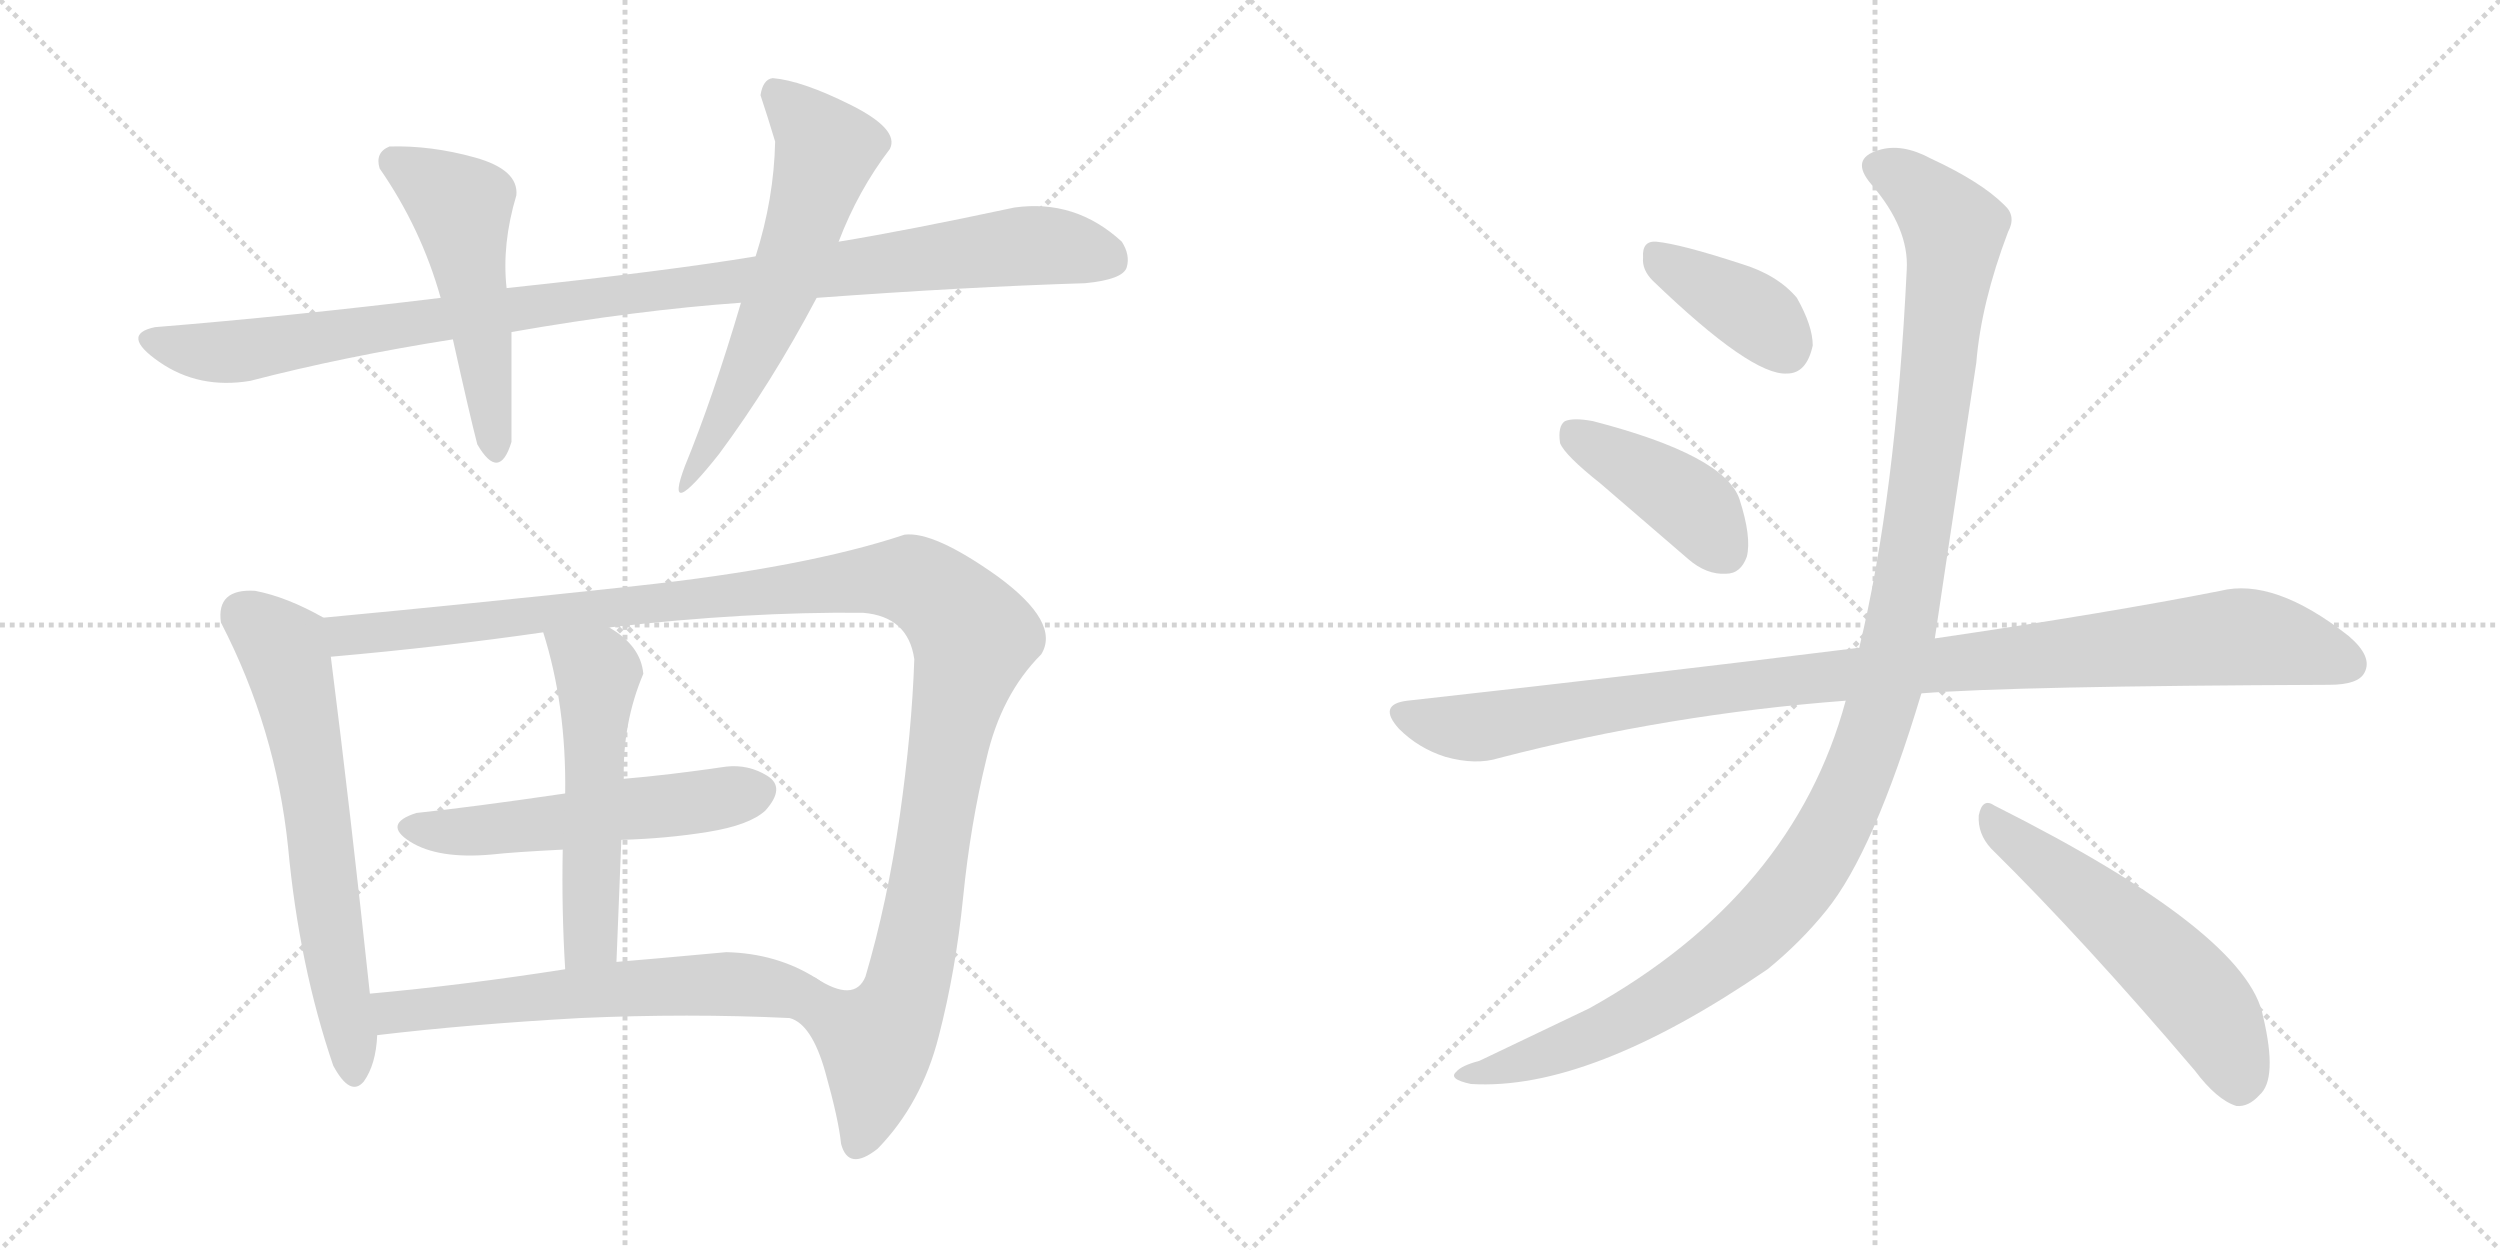<svg version="1.1" viewBox="0 0 2048 1024" xmlns="http://www.w3.org/2000/svg">
  <g stroke="lightgray" stroke-dasharray="1,1" stroke-width="1" transform="scale(4, 4)">
    <line x1="0" y1="0" x2="256" y2="256"></line>
    <line x1="256" y1="0" x2="0" y2="256"></line>
    <line x1="128" y1="0" x2="128" y2="256"></line>
    <line x1="0" y1="128" x2="256" y2="128"></line>
    <line x1="256" y1="0" x2="512" y2="256"></line>
    <line x1="512" y1="0" x2="256" y2="256"></line>
    <line x1="384" y1="0" x2="384" y2="256"></line>
    <line x1="256" y1="128" x2="512" y2="128"></line>
  </g>
<g transform="scale(1, -1) translate(0, -850)">
   <style type="text/css">
    @keyframes keyframes0 {
      from {
       stroke: black;
       stroke-dashoffset: 1047;
       stroke-width: 128;
       }
       77% {
       animation-timing-function: step-end;
       stroke: black;
       stroke-dashoffset: 0;
       stroke-width: 128;
       }
       to {
       stroke: black;
       stroke-width: 1024;
       }
       }
       #make-me-a-hanzi-animation-0 {
         animation: keyframes0 1.102s both;
         animation-delay: 0s;
         animation-timing-function: linear;
       }
    @keyframes keyframes1 {
      from {
       stroke: black;
       stroke-dashoffset: 519;
       stroke-width: 128;
       }
       63% {
       animation-timing-function: step-end;
       stroke: black;
       stroke-dashoffset: 0;
       stroke-width: 128;
       }
       to {
       stroke: black;
       stroke-width: 1024;
       }
       }
       #make-me-a-hanzi-animation-1 {
         animation: keyframes1 0.672s both;
         animation-delay: 1.102s;
         animation-timing-function: linear;
       }
    @keyframes keyframes2 {
      from {
       stroke: black;
       stroke-dashoffset: 595;
       stroke-width: 128;
       }
       66% {
       animation-timing-function: step-end;
       stroke: black;
       stroke-dashoffset: 0;
       stroke-width: 128;
       }
       to {
       stroke: black;
       stroke-width: 1024;
       }
       }
       #make-me-a-hanzi-animation-2 {
         animation: keyframes2 0.734s both;
         animation-delay: 1.774s;
         animation-timing-function: linear;
       }
    @keyframes keyframes3 {
      from {
       stroke: black;
       stroke-dashoffset: 646;
       stroke-width: 128;
       }
       68% {
       animation-timing-function: step-end;
       stroke: black;
       stroke-dashoffset: 0;
       stroke-width: 128;
       }
       to {
       stroke: black;
       stroke-width: 1024;
       }
       }
       #make-me-a-hanzi-animation-3 {
         animation: keyframes3 0.776s both;
         animation-delay: 2.509s;
         animation-timing-function: linear;
       }
    @keyframes keyframes4 {
      from {
       stroke: black;
       stroke-dashoffset: 1231;
       stroke-width: 128;
       }
       80% {
       animation-timing-function: step-end;
       stroke: black;
       stroke-dashoffset: 0;
       stroke-width: 128;
       }
       to {
       stroke: black;
       stroke-width: 1024;
       }
       }
       #make-me-a-hanzi-animation-4 {
         animation: keyframes4 1.252s both;
         animation-delay: 3.284s;
         animation-timing-function: linear;
       }
    @keyframes keyframes5 {
      from {
       stroke: black;
       stroke-dashoffset: 541;
       stroke-width: 128;
       }
       64% {
       animation-timing-function: step-end;
       stroke: black;
       stroke-dashoffset: 0;
       stroke-width: 128;
       }
       to {
       stroke: black;
       stroke-width: 1024;
       }
       }
       #make-me-a-hanzi-animation-5 {
         animation: keyframes5 0.69s both;
         animation-delay: 4.536s;
         animation-timing-function: linear;
       }
    @keyframes keyframes6 {
      from {
       stroke: black;
       stroke-dashoffset: 545;
       stroke-width: 128;
       }
       64% {
       animation-timing-function: step-end;
       stroke: black;
       stroke-dashoffset: 0;
       stroke-width: 128;
       }
       to {
       stroke: black;
       stroke-width: 1024;
       }
       }
       #make-me-a-hanzi-animation-6 {
         animation: keyframes6 0.694s both;
         animation-delay: 5.226s;
         animation-timing-function: linear;
       }
    @keyframes keyframes7 {
      from {
       stroke: black;
       stroke-dashoffset: 608;
       stroke-width: 128;
       }
       66% {
       animation-timing-function: step-end;
       stroke: black;
       stroke-dashoffset: 0;
       stroke-width: 128;
       }
       to {
       stroke: black;
       stroke-width: 1024;
       }
       }
       #make-me-a-hanzi-animation-7 {
         animation: keyframes7 0.745s both;
         animation-delay: 5.92s;
         animation-timing-function: linear;
       }
    @keyframes keyframes8 {
      from {
       stroke: black;
       stroke-dashoffset: 388;
       stroke-width: 128;
       }
       56% {
       animation-timing-function: step-end;
       stroke: black;
       stroke-dashoffset: 0;
       stroke-width: 128;
       }
       to {
       stroke: black;
       stroke-width: 1024;
       }
       }
       #make-me-a-hanzi-animation-8 {
         animation: keyframes8 0.566s both;
         animation-delay: 6.665s;
         animation-timing-function: linear;
       }
    @keyframes keyframes9 {
      from {
       stroke: black;
       stroke-dashoffset: 418;
       stroke-width: 128;
       }
       58% {
       animation-timing-function: step-end;
       stroke: black;
       stroke-dashoffset: 0;
       stroke-width: 128;
       }
       to {
       stroke: black;
       stroke-width: 1024;
       }
       }
       #make-me-a-hanzi-animation-9 {
         animation: keyframes9 0.59s both;
         animation-delay: 7.23s;
         animation-timing-function: linear;
       }
    @keyframes keyframes10 {
      from {
       stroke: black;
       stroke-dashoffset: 1039;
       stroke-width: 128;
       }
       77% {
       animation-timing-function: step-end;
       stroke: black;
       stroke-dashoffset: 0;
       stroke-width: 128;
       }
       to {
       stroke: black;
       stroke-width: 1024;
       }
       }
       #make-me-a-hanzi-animation-10 {
         animation: keyframes10 1.096s both;
         animation-delay: 7.821s;
         animation-timing-function: linear;
       }
    @keyframes keyframes11 {
      from {
       stroke: black;
       stroke-dashoffset: 1212;
       stroke-width: 128;
       }
       80% {
       animation-timing-function: step-end;
       stroke: black;
       stroke-dashoffset: 0;
       stroke-width: 128;
       }
       to {
       stroke: black;
       stroke-width: 1024;
       }
       }
       #make-me-a-hanzi-animation-11 {
         animation: keyframes11 1.236s both;
         animation-delay: 8.916s;
         animation-timing-function: linear;
       }
    @keyframes keyframes12 {
      from {
       stroke: black;
       stroke-dashoffset: 557;
       stroke-width: 128;
       }
       64% {
       animation-timing-function: step-end;
       stroke: black;
       stroke-dashoffset: 0;
       stroke-width: 128;
       }
       to {
       stroke: black;
       stroke-width: 1024;
       }
       }
       #make-me-a-hanzi-animation-12 {
         animation: keyframes12 0.703s both;
         animation-delay: 10.153s;
         animation-timing-function: linear;
       }
</style>
<path d="M 419.0 578.0 Q 522.0 596.0 607.0 602.0 L 669.0 606.0 Q 792.0 615.0 889.0 618.0 Q 920.0 621.0 923.0 631.0 Q 926.0 641.0 919.0 652.0 Q 881.0 687.0 831.0 680.0 Q 742.0 661.0 687.0 652.0 L 619.0 640.0 Q 547.0 628.0 415.0 614.0 L 361.0 606.0 Q 238.0 591.0 127.0 582.0 Q 98.0 576.0 130.5 553.5 Q 163.0 531.0 205.0 538.0 Q 282.0 558.0 371.0 572.0 L 419.0 578.0 Z" fill="lightgray"></path> 
<path d="M 391.0 486.0 Q 409.0 455.0 419.0 488.0 Q 419.0 536.0 419.0 578.0 L 415.0 614.0 Q 411.0 650.0 423.0 690.0 Q 425.0 711.0 389.0 721.0 Q 353.0 731.0 319.0 730.0 Q 307.0 725.0 311.0 712.0 Q 345.0 663.0 361.0 606.0 L 371.0 572.0 Q 385.0 509.0 391.0 486.0 Z" fill="lightgray"></path> 
<path d="M 607.0 602.0 Q 584.0 524.0 561.0 468.0 Q 543.0 420.0 589.0 478.0 Q 632.0 536.0 669.0 606.0 L 687.0 652.0 Q 703.0 694.0 729.0 728.0 Q 737.0 744.0 697.0 764.0 Q 657.0 784.0 633.0 786.0 Q 625.0 785.0 623.0 772.0 Q 629.0 754.0 635.0 734.0 Q 634.0 687.0 619.0 640.0 L 607.0 602.0 Z" fill="lightgray"></path> 
<path d="M 209.0 366.0 Q 177.0 368.0 181.0 340.0 Q 226.0 253.0 236.0 156.0 Q 245.0 59.0 273.0 -23.0 Q 287.0 -49.0 298.0 -36.0 Q 308.0 -22.0 309.0 2.0 L 303.0 36.0 Q 287.0 186.0 271.0 312.0 C 267.0 342.0 267.0 343.0 265.0 344.0 Q 235.0 361.0 209.0 366.0 Z" fill="lightgray"></path> 
<path d="M 647.0 16.0 Q 665.0 11.0 676.0 -28.0 Q 687.0 -67.0 689.0 -87.0 Q 695.0 -110.0 719.0 -91.0 Q 755.0 -54.0 769.0 1.0 Q 783.0 55.0 789.0 115.0 Q 795.0 175.0 808.0 228.0 Q 820.0 281.0 853.0 314.0 Q 869.0 340.0 817.0 378.0 Q 765.0 415.0 741.0 412.0 Q 660.0 385.0 521.0 370.0 Q 382.0 355.0 265.0 344.0 C 235.0 341.0 241.0 309.0 271.0 312.0 Q 362.0 320.0 445.0 332.0 L 499.0 336.0 Q 612.0 349.0 707.0 348.0 Q 744.0 345.0 749.0 310.0 Q 747.0 251.0 737.0 181.0 Q 727.0 111.0 709.0 50.0 Q 700.0 28.0 668.0 49.0 C 640.0 59.0 626.0 38.0 647.0 16.0 Z" fill="lightgray"></path> 
<path d="M 463.0 200.0 Q 388.0 189.0 341.0 184.0 Q 313.0 175.0 336.0 160.5 Q 359.0 146.0 403.0 150.0 Q 421.0 152.0 461.0 154.0 L 509.0 162.0 Q 546.0 163.0 580.0 168.5 Q 614.0 174.0 627.0 186.0 Q 644.0 205.0 628.5 214.5 Q 613.0 224.0 595.0 222.0 Q 547.0 215.0 511.0 212.0 L 463.0 200.0 Z" fill="lightgray"></path> 
<path d="M 445.0 332.0 Q 464.0 272.0 463.0 200.0 L 461.0 154.0 Q 460.0 105.0 463.0 56.0 C 465.0 26.0 504.0 32.0 505.0 62.0 Q 507.0 110.0 509.0 162.0 L 511.0 212.0 Q 510.0 258.0 527.0 298.0 Q 525.0 321.0 499.0 336.0 C 474.0 352.0 436.0 361.0 445.0 332.0 Z" fill="lightgray"></path> 
<path d="M 309.0 2.0 Q 385.0 11.0 475.0 16.0 Q 564.0 20.0 647.0 16.0 C 677.0 15.0 694.0 33.0 668.0 49.0 Q 636.0 69.0 595.0 70.0 Q 530.0 64.0 505.0 62.0 L 463.0 56.0 Q 380.0 43.0 303.0 36.0 C 273.0 33.0 279.0 -1.0 309.0 2.0 Z" fill="lightgray"></path> 
<path d="M 1354.0 620.0 Q 1435.0 542.0 1464.0 544.0 Q 1480.0 544.0 1485.0 567.0 Q 1485.0 583.0 1472.0 606.0 Q 1456.0 625.0 1426.0 634.0 Q 1377.0 650.0 1357.0 652.0 Q 1345.0 653.0 1346.0 639.0 Q 1345.0 629.0 1354.0 620.0 Z" fill="lightgray"></path> 
<path d="M 1311.0 454.0 L 1383.0 392.0 Q 1398.0 379.0 1414.0 380.0 Q 1426.0 380.0 1431.0 394.0 Q 1435.0 410.0 1425.0 441.0 Q 1413.0 477.0 1305.0 505.0 Q 1289.0 508.0 1282.0 505.0 Q 1276.0 501.0 1278.0 487.0 Q 1282.0 477.0 1311.0 454.0 Z" fill="lightgray"></path> 
<path d="M 1574.0 282.0 Q 1649.0 288.0 1908.0 289.0 Q 1932.0 289.0 1937.0 299.0 Q 1944.0 312.0 1924.0 329.0 Q 1863.0 377.0 1819.0 366.0 Q 1728.0 348.0 1585.0 327.0 L 1523.0 319.0 Q 1522.0 320.0 1520.0 319.0 Q 1351.0 298.0 1153.0 276.0 Q 1128.0 273.0 1146.0 253.0 Q 1162.0 237.0 1184.0 230.0 Q 1209.0 223.0 1228.0 229.0 Q 1367.0 265.0 1512.0 276.0 L 1574.0 282.0 Z" fill="lightgray"></path> 
<path d="M 1512.0 276.0 Q 1469.0 117.0 1302.0 24.0 L 1212.0 -19.0 Q 1197.0 -23.0 1193.0 -28.0 Q 1186.0 -34.0 1205.0 -38.0 Q 1302.0 -44.0 1448.0 56.0 Q 1475.0 78.0 1496.0 104.0 Q 1535.0 152.0 1574.0 282.0 L 1585.0 327.0 Q 1585.0 328.0 1619.0 553.0 Q 1623.0 602.0 1645.0 660.0 Q 1652.0 673.0 1642.0 682.0 Q 1623.0 701.0 1582.0 720.0 Q 1558.0 733.0 1539.0 727.0 Q 1515.0 720.0 1533.0 699.0 Q 1564.0 663.0 1562.0 629.0 Q 1553.0 443.0 1523.0 319.0 L 1512.0 276.0 Z" fill="lightgray"></path> 
<path d="M 1631.0 155.0 Q 1707.0 80.0 1798.0 -27.0 Q 1816.0 -51.0 1832.0 -56.0 Q 1842.0 -57.0 1851.0 -47.0 Q 1866.0 -34.0 1854.0 17.0 Q 1841.0 86.0 1634.0 190.0 Q 1624.0 197.0 1621.0 182.0 Q 1620.0 167.0 1631.0 155.0 Z" fill="lightgray"></path> 
      <clipPath id="make-me-a-hanzi-clip-0">
      <path d="M 419.0 578.0 Q 522.0 596.0 607.0 602.0 L 669.0 606.0 Q 792.0 615.0 889.0 618.0 Q 920.0 621.0 923.0 631.0 Q 926.0 641.0 919.0 652.0 Q 881.0 687.0 831.0 680.0 Q 742.0 661.0 687.0 652.0 L 619.0 640.0 Q 547.0 628.0 415.0 614.0 L 361.0 606.0 Q 238.0 591.0 127.0 582.0 Q 98.0 576.0 130.5 553.5 Q 163.0 531.0 205.0 538.0 Q 282.0 558.0 371.0 572.0 L 419.0 578.0 Z" fill="lightgray"></path>
      </clipPath>
      <path clip-path="url(#make-me-a-hanzi-clip-0)" d="M 127.0 568.0 L 170.0 561.0 L 206.0 563.0 L 465.0 604.0 L 829.0 648.0 L 874.0 647.0 L 910.0 637.0 " fill="none" id="make-me-a-hanzi-animation-0" stroke-dasharray="919 1838" stroke-linecap="round"></path>

      <clipPath id="make-me-a-hanzi-clip-1">
      <path d="M 391.0 486.0 Q 409.0 455.0 419.0 488.0 Q 419.0 536.0 419.0 578.0 L 415.0 614.0 Q 411.0 650.0 423.0 690.0 Q 425.0 711.0 389.0 721.0 Q 353.0 731.0 319.0 730.0 Q 307.0 725.0 311.0 712.0 Q 345.0 663.0 361.0 606.0 L 371.0 572.0 Q 385.0 509.0 391.0 486.0 Z" fill="lightgray"></path>
      </clipPath>
      <path clip-path="url(#make-me-a-hanzi-clip-1)" d="M 323.0 718.0 L 377.0 681.0 L 405.0 485.0 " fill="none" id="make-me-a-hanzi-animation-1" stroke-dasharray="391 782" stroke-linecap="round"></path>

      <clipPath id="make-me-a-hanzi-clip-2">
      <path d="M 607.0 602.0 Q 584.0 524.0 561.0 468.0 Q 543.0 420.0 589.0 478.0 Q 632.0 536.0 669.0 606.0 L 687.0 652.0 Q 703.0 694.0 729.0 728.0 Q 737.0 744.0 697.0 764.0 Q 657.0 784.0 633.0 786.0 Q 625.0 785.0 623.0 772.0 Q 629.0 754.0 635.0 734.0 Q 634.0 687.0 619.0 640.0 L 607.0 602.0 Z" fill="lightgray"></path>
      </clipPath>
      <path clip-path="url(#make-me-a-hanzi-clip-2)" d="M 636.0 773.0 L 673.0 734.0 L 675.0 718.0 L 644.0 622.0 L 578.0 484.0 L 576.0 469.0 " fill="none" id="make-me-a-hanzi-animation-2" stroke-dasharray="467 934" stroke-linecap="round"></path>

      <clipPath id="make-me-a-hanzi-clip-3">
      <path d="M 209.0 366.0 Q 177.0 368.0 181.0 340.0 Q 226.0 253.0 236.0 156.0 Q 245.0 59.0 273.0 -23.0 Q 287.0 -49.0 298.0 -36.0 Q 308.0 -22.0 309.0 2.0 L 303.0 36.0 Q 287.0 186.0 271.0 312.0 C 267.0 342.0 267.0 343.0 265.0 344.0 Q 235.0 361.0 209.0 366.0 Z" fill="lightgray"></path>
      </clipPath>
      <path clip-path="url(#make-me-a-hanzi-clip-3)" d="M 200.0 346.0 L 229.0 323.0 L 235.0 311.0 L 253.0 229.0 L 288.0 -24.0 " fill="none" id="make-me-a-hanzi-animation-3" stroke-dasharray="518 1036" stroke-linecap="round"></path>

      <clipPath id="make-me-a-hanzi-clip-4">
      <path d="M 647.0 16.0 Q 665.0 11.0 676.0 -28.0 Q 687.0 -67.0 689.0 -87.0 Q 695.0 -110.0 719.0 -91.0 Q 755.0 -54.0 769.0 1.0 Q 783.0 55.0 789.0 115.0 Q 795.0 175.0 808.0 228.0 Q 820.0 281.0 853.0 314.0 Q 869.0 340.0 817.0 378.0 Q 765.0 415.0 741.0 412.0 Q 660.0 385.0 521.0 370.0 Q 382.0 355.0 265.0 344.0 C 235.0 341.0 241.0 309.0 271.0 312.0 Q 362.0 320.0 445.0 332.0 L 499.0 336.0 Q 612.0 349.0 707.0 348.0 Q 744.0 345.0 749.0 310.0 Q 747.0 251.0 737.0 181.0 Q 727.0 111.0 709.0 50.0 Q 700.0 28.0 668.0 49.0 C 640.0 59.0 626.0 38.0 647.0 16.0 Z" fill="lightgray"></path>
      </clipPath>
      <path clip-path="url(#make-me-a-hanzi-clip-4)" d="M 272.0 340.0 L 294.0 329.0 L 732.0 376.0 L 761.0 367.0 L 784.0 347.0 L 797.0 328.0 L 755.0 97.0 L 739.0 29.0 L 718.0 -6.0 L 705.0 -85.0 " fill="none" id="make-me-a-hanzi-animation-4" stroke-dasharray="1103 2206" stroke-linecap="round"></path>

      <clipPath id="make-me-a-hanzi-clip-5">
      <path d="M 463.0 200.0 Q 388.0 189.0 341.0 184.0 Q 313.0 175.0 336.0 160.5 Q 359.0 146.0 403.0 150.0 Q 421.0 152.0 461.0 154.0 L 509.0 162.0 Q 546.0 163.0 580.0 168.5 Q 614.0 174.0 627.0 186.0 Q 644.0 205.0 628.5 214.5 Q 613.0 224.0 595.0 222.0 Q 547.0 215.0 511.0 212.0 L 463.0 200.0 Z" fill="lightgray"></path>
      </clipPath>
      <path clip-path="url(#make-me-a-hanzi-clip-5)" d="M 338.0 172.0 L 367.0 168.0 L 433.0 173.0 L 620.0 201.0 " fill="none" id="make-me-a-hanzi-animation-5" stroke-dasharray="413 826" stroke-linecap="round"></path>

      <clipPath id="make-me-a-hanzi-clip-6">
      <path d="M 445.0 332.0 Q 464.0 272.0 463.0 200.0 L 461.0 154.0 Q 460.0 105.0 463.0 56.0 C 465.0 26.0 504.0 32.0 505.0 62.0 Q 507.0 110.0 509.0 162.0 L 511.0 212.0 Q 510.0 258.0 527.0 298.0 Q 525.0 321.0 499.0 336.0 C 474.0 352.0 436.0 361.0 445.0 332.0 Z" fill="lightgray"></path>
      </clipPath>
      <path clip-path="url(#make-me-a-hanzi-clip-6)" d="M 452.0 327.0 L 490.0 299.0 L 484.0 81.0 L 469.0 63.0 " fill="none" id="make-me-a-hanzi-animation-6" stroke-dasharray="417 834" stroke-linecap="round"></path>

      <clipPath id="make-me-a-hanzi-clip-7">
      <path d="M 309.0 2.0 Q 385.0 11.0 475.0 16.0 Q 564.0 20.0 647.0 16.0 C 677.0 15.0 694.0 33.0 668.0 49.0 Q 636.0 69.0 595.0 70.0 Q 530.0 64.0 505.0 62.0 L 463.0 56.0 Q 380.0 43.0 303.0 36.0 C 273.0 33.0 279.0 -1.0 309.0 2.0 Z" fill="lightgray"></path>
      </clipPath>
      <path clip-path="url(#make-me-a-hanzi-clip-7)" d="M 311.0 31.0 L 326.0 21.0 L 522.0 41.0 L 635.0 40.0 L 658.0 47.0 " fill="none" id="make-me-a-hanzi-animation-7" stroke-dasharray="480 960" stroke-linecap="round"></path>

      <clipPath id="make-me-a-hanzi-clip-8">
      <path d="M 1354.0 620.0 Q 1435.0 542.0 1464.0 544.0 Q 1480.0 544.0 1485.0 567.0 Q 1485.0 583.0 1472.0 606.0 Q 1456.0 625.0 1426.0 634.0 Q 1377.0 650.0 1357.0 652.0 Q 1345.0 653.0 1346.0 639.0 Q 1345.0 629.0 1354.0 620.0 Z" fill="lightgray"></path>
      </clipPath>
      <path clip-path="url(#make-me-a-hanzi-clip-8)" d="M 1355.0 642.0 L 1438.0 592.0 L 1462.0 566.0 " fill="none" id="make-me-a-hanzi-animation-8" stroke-dasharray="260 520" stroke-linecap="round"></path>

      <clipPath id="make-me-a-hanzi-clip-9">
      <path d="M 1311.0 454.0 L 1383.0 392.0 Q 1398.0 379.0 1414.0 380.0 Q 1426.0 380.0 1431.0 394.0 Q 1435.0 410.0 1425.0 441.0 Q 1413.0 477.0 1305.0 505.0 Q 1289.0 508.0 1282.0 505.0 Q 1276.0 501.0 1278.0 487.0 Q 1282.0 477.0 1311.0 454.0 Z" fill="lightgray"></path>
      </clipPath>
      <path clip-path="url(#make-me-a-hanzi-clip-9)" d="M 1288.0 497.0 L 1382.0 439.0 L 1414.0 398.0 " fill="none" id="make-me-a-hanzi-animation-9" stroke-dasharray="290 580" stroke-linecap="round"></path>

      <clipPath id="make-me-a-hanzi-clip-10">
      <path d="M 1574.0 282.0 Q 1649.0 288.0 1908.0 289.0 Q 1932.0 289.0 1937.0 299.0 Q 1944.0 312.0 1924.0 329.0 Q 1863.0 377.0 1819.0 366.0 Q 1728.0 348.0 1585.0 327.0 L 1523.0 319.0 Q 1522.0 320.0 1520.0 319.0 Q 1351.0 298.0 1153.0 276.0 Q 1128.0 273.0 1146.0 253.0 Q 1162.0 237.0 1184.0 230.0 Q 1209.0 223.0 1228.0 229.0 Q 1367.0 265.0 1512.0 276.0 L 1574.0 282.0 Z" fill="lightgray"></path>
      </clipPath>
      <path clip-path="url(#make-me-a-hanzi-clip-10)" d="M 1150.0 264.0 L 1208.0 254.0 L 1414.0 287.0 L 1831.0 328.0 L 1883.0 321.0 L 1924.0 306.0 " fill="none" id="make-me-a-hanzi-animation-10" stroke-dasharray="911 1822" stroke-linecap="round"></path>

      <clipPath id="make-me-a-hanzi-clip-11">
      <path d="M 1512.0 276.0 Q 1469.0 117.0 1302.0 24.0 L 1212.0 -19.0 Q 1197.0 -23.0 1193.0 -28.0 Q 1186.0 -34.0 1205.0 -38.0 Q 1302.0 -44.0 1448.0 56.0 Q 1475.0 78.0 1496.0 104.0 Q 1535.0 152.0 1574.0 282.0 L 1585.0 327.0 Q 1585.0 328.0 1619.0 553.0 Q 1623.0 602.0 1645.0 660.0 Q 1652.0 673.0 1642.0 682.0 Q 1623.0 701.0 1582.0 720.0 Q 1558.0 733.0 1539.0 727.0 Q 1515.0 720.0 1533.0 699.0 Q 1564.0 663.0 1562.0 629.0 Q 1553.0 443.0 1523.0 319.0 L 1512.0 276.0 Z" fill="lightgray"></path>
      </clipPath>
      <path clip-path="url(#make-me-a-hanzi-clip-11)" d="M 1540.0 712.0 L 1577.0 690.0 L 1596.0 668.0 L 1600.0 647.0 L 1560.0 352.0 L 1544.0 281.0 L 1514.0 198.0 L 1468.0 119.0 L 1393.0 51.0 L 1291.0 -4.0 L 1200.0 -31.0 " fill="none" id="make-me-a-hanzi-animation-11" stroke-dasharray="1084 2168" stroke-linecap="round"></path>

      <clipPath id="make-me-a-hanzi-clip-12">
      <path d="M 1631.0 155.0 Q 1707.0 80.0 1798.0 -27.0 Q 1816.0 -51.0 1832.0 -56.0 Q 1842.0 -57.0 1851.0 -47.0 Q 1866.0 -34.0 1854.0 17.0 Q 1841.0 86.0 1634.0 190.0 Q 1624.0 197.0 1621.0 182.0 Q 1620.0 167.0 1631.0 155.0 Z" fill="lightgray"></path>
      </clipPath>
      <path clip-path="url(#make-me-a-hanzi-clip-12)" d="M 1633.0 176.0 L 1726.0 104.0 L 1791.0 43.0 L 1816.0 11.0 L 1834.0 -39.0 " fill="none" id="make-me-a-hanzi-animation-12" stroke-dasharray="429 858" stroke-linecap="round"></path>

</g>
</svg>
